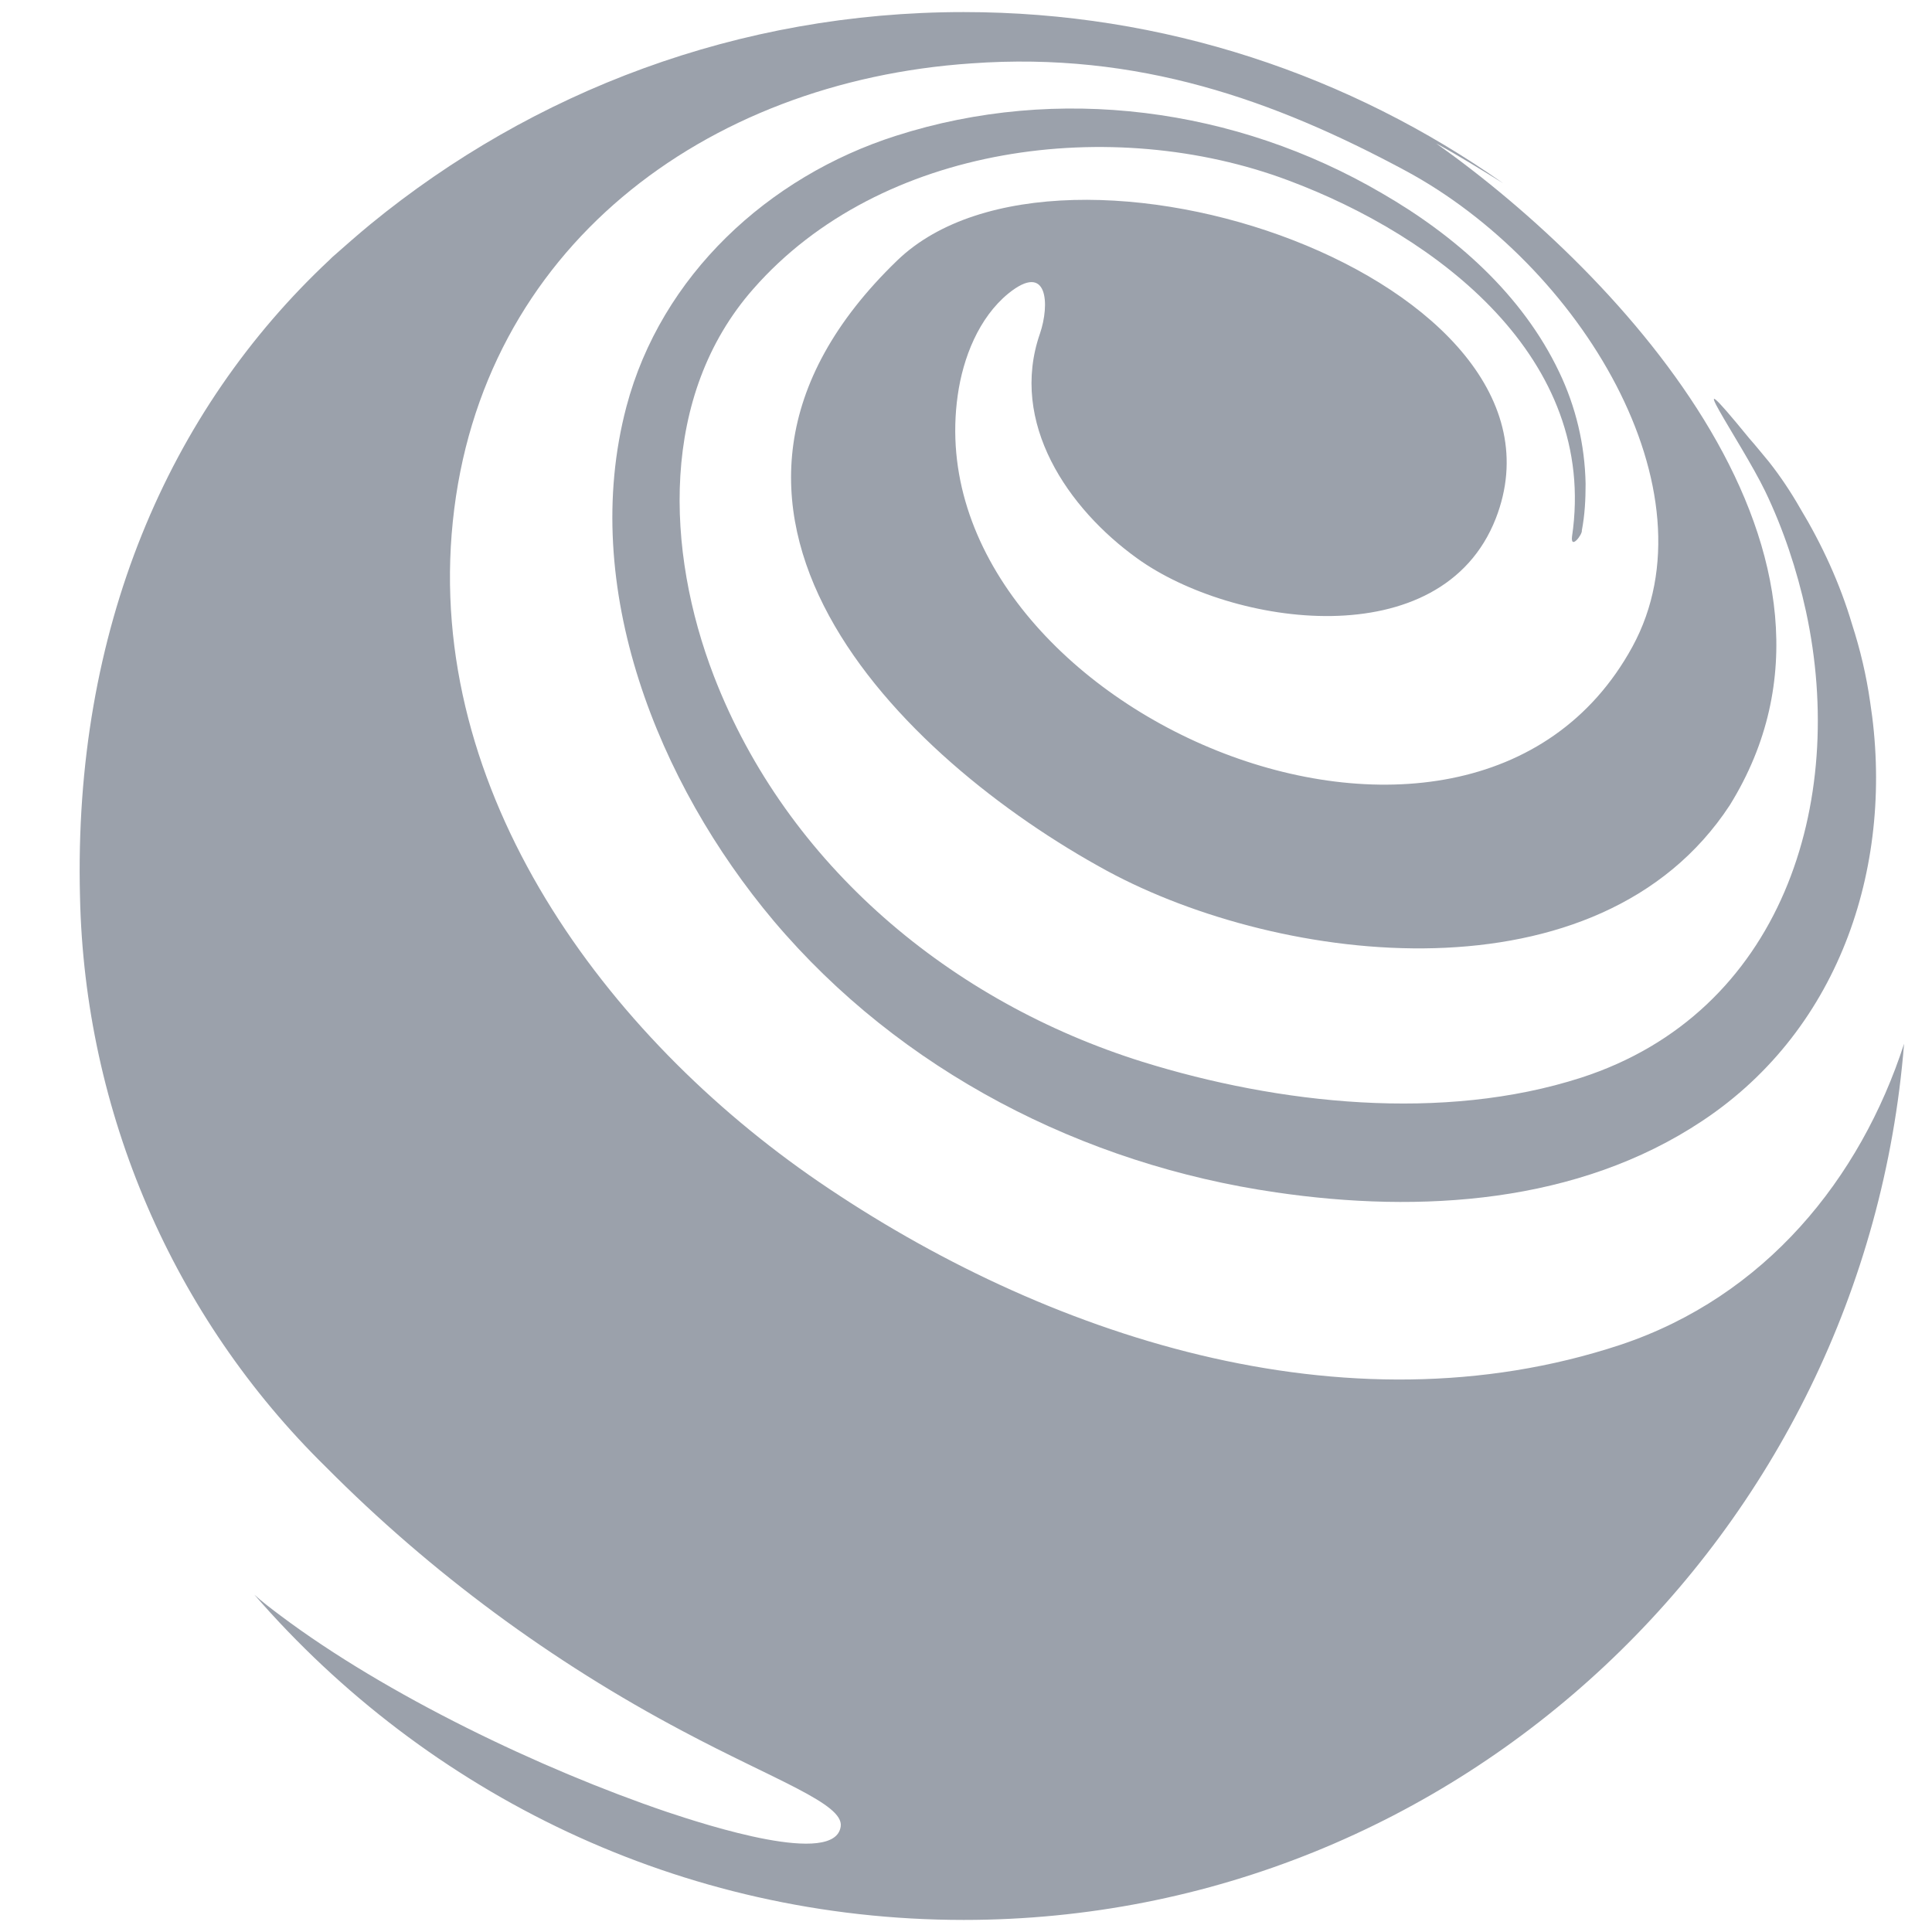 <?xml version="1.0" encoding="utf-8"?>
<!-- Generator: Adobe Illustrator 26.1.0, SVG Export Plug-In . SVG Version: 6.00 Build 0)  -->
<svg version="1.1" id="Layer_1" xmlns="http://www.w3.org/2000/svg" xmlns:xlink="http://www.w3.org/1999/xlink" x="0px" y="0px"
	 viewBox="0 0 256 256" style="enable-background:new 0 0 256 256;" xml:space="preserve">
<style type="text/css">
	.st0{fill:#9ba1ab;}
</style>
<g>
	<path class="st0" d="M252.3,138.3c-5.2,65-59,116.1-124.6,116.1c-37.5,0-71.1-16.7-94-43.1c1.1,1,2.3,1.9,3.5,2.8
		c14,10.5,34.4,20.3,51.2,26c5.1,1.7,22.3,7.3,23,1.9c0.4-3-8.7-6.1-20.9-12.6c-17.4-9.2-33.4-21-47.3-35
		c-20.3-19.9-32-47.1-32.6-75.6C9.7,83.5,22.3,54.4,43.7,34.4c0.1-0.1,0.2-0.2,0.3-0.3c1.7-1.5,3.4-3,5.1-4.4
		C70.6,12.1,97.9,1.6,127.7,1.6c26.6,0,51.2,8.4,71.5,22.7c-2.9-1.8-5.8-3.6-8.9-5.3c24.7,17.5,59.3,54.8,38.9,87.7
		c-17.3,26.4-59.4,21.2-82.5,8.7c-27.4-14.9-61.6-48.3-27.8-80.9c21.9-21.1,91.6,2.6,79.3,34.2c-7.2,18.4-35,14.3-47.5,5.3
		c-9.2-6.6-17-18-12.9-29.8c1.3-3.8,1.1-9.6-4.2-5.3c-3.9,3.2-6,8.5-6.7,13.5c-5.8,41.2,67.6,73.2,89.4,33.3
		c11.3-20.7-7-50.7-30.1-63.1c-17.3-9.3-35.4-15.8-57.5-14.2C93.3,10.8,63.7,33,60,69.1c-3.7,35.9,20.3,68.2,48.5,87.5
		c29.7,20.3,69.6,33.7,106.2,21.6C233.9,171.8,246.5,156.2,252.3,138.3z"/>
	<path class="st0" d="M225.6,148.5c-16.5,11-37.4,12.3-56.5,9.5c-25.6-3.7-49.8-16.1-66.6-36C87.2,103.8,76.7,77.8,83,53.9
		c4.6-17.4,18.8-30.5,35.7-35.9c21.5-6.9,45.1-3.7,64.4,7.6c9.7,5.6,18.6,13.4,23.5,23.7c2.2,4.6,3.4,9.6,3.5,14.8
		c0,2.1-0.1,4.1-0.5,6.2c0.1,0.5-1.5,2.6-1.3,0.8c3.5-23.6-17.8-39.8-37.6-47.2c-23.2-8.7-54-4.9-70.9,14.4
		C87.4,52.4,88.2,73,94.6,89.6c9.7,25.1,31.5,43.2,56.8,51.1c18,5.6,39.8,8,58.1,2.1c26.6-8.6,35.3-36.4,29.8-61.8
		c-1.2-5.5-3-10.9-5.4-15.9c-3.2-6.6-12.3-19.5-2.1-7c0,0,0,0,0,0c0.8,0.9,1.6,1.9,2.6,3.1c1.5,1.9,2.9,4,4.1,6.1
		c2.9,4.8,5.3,10,6.9,15.4c1.1,3.4,1.9,6.8,2.4,10.3c0,0,0,0,0,0C251.1,114.1,244.1,136.2,225.6,148.5z"/>
</g>
</svg>
